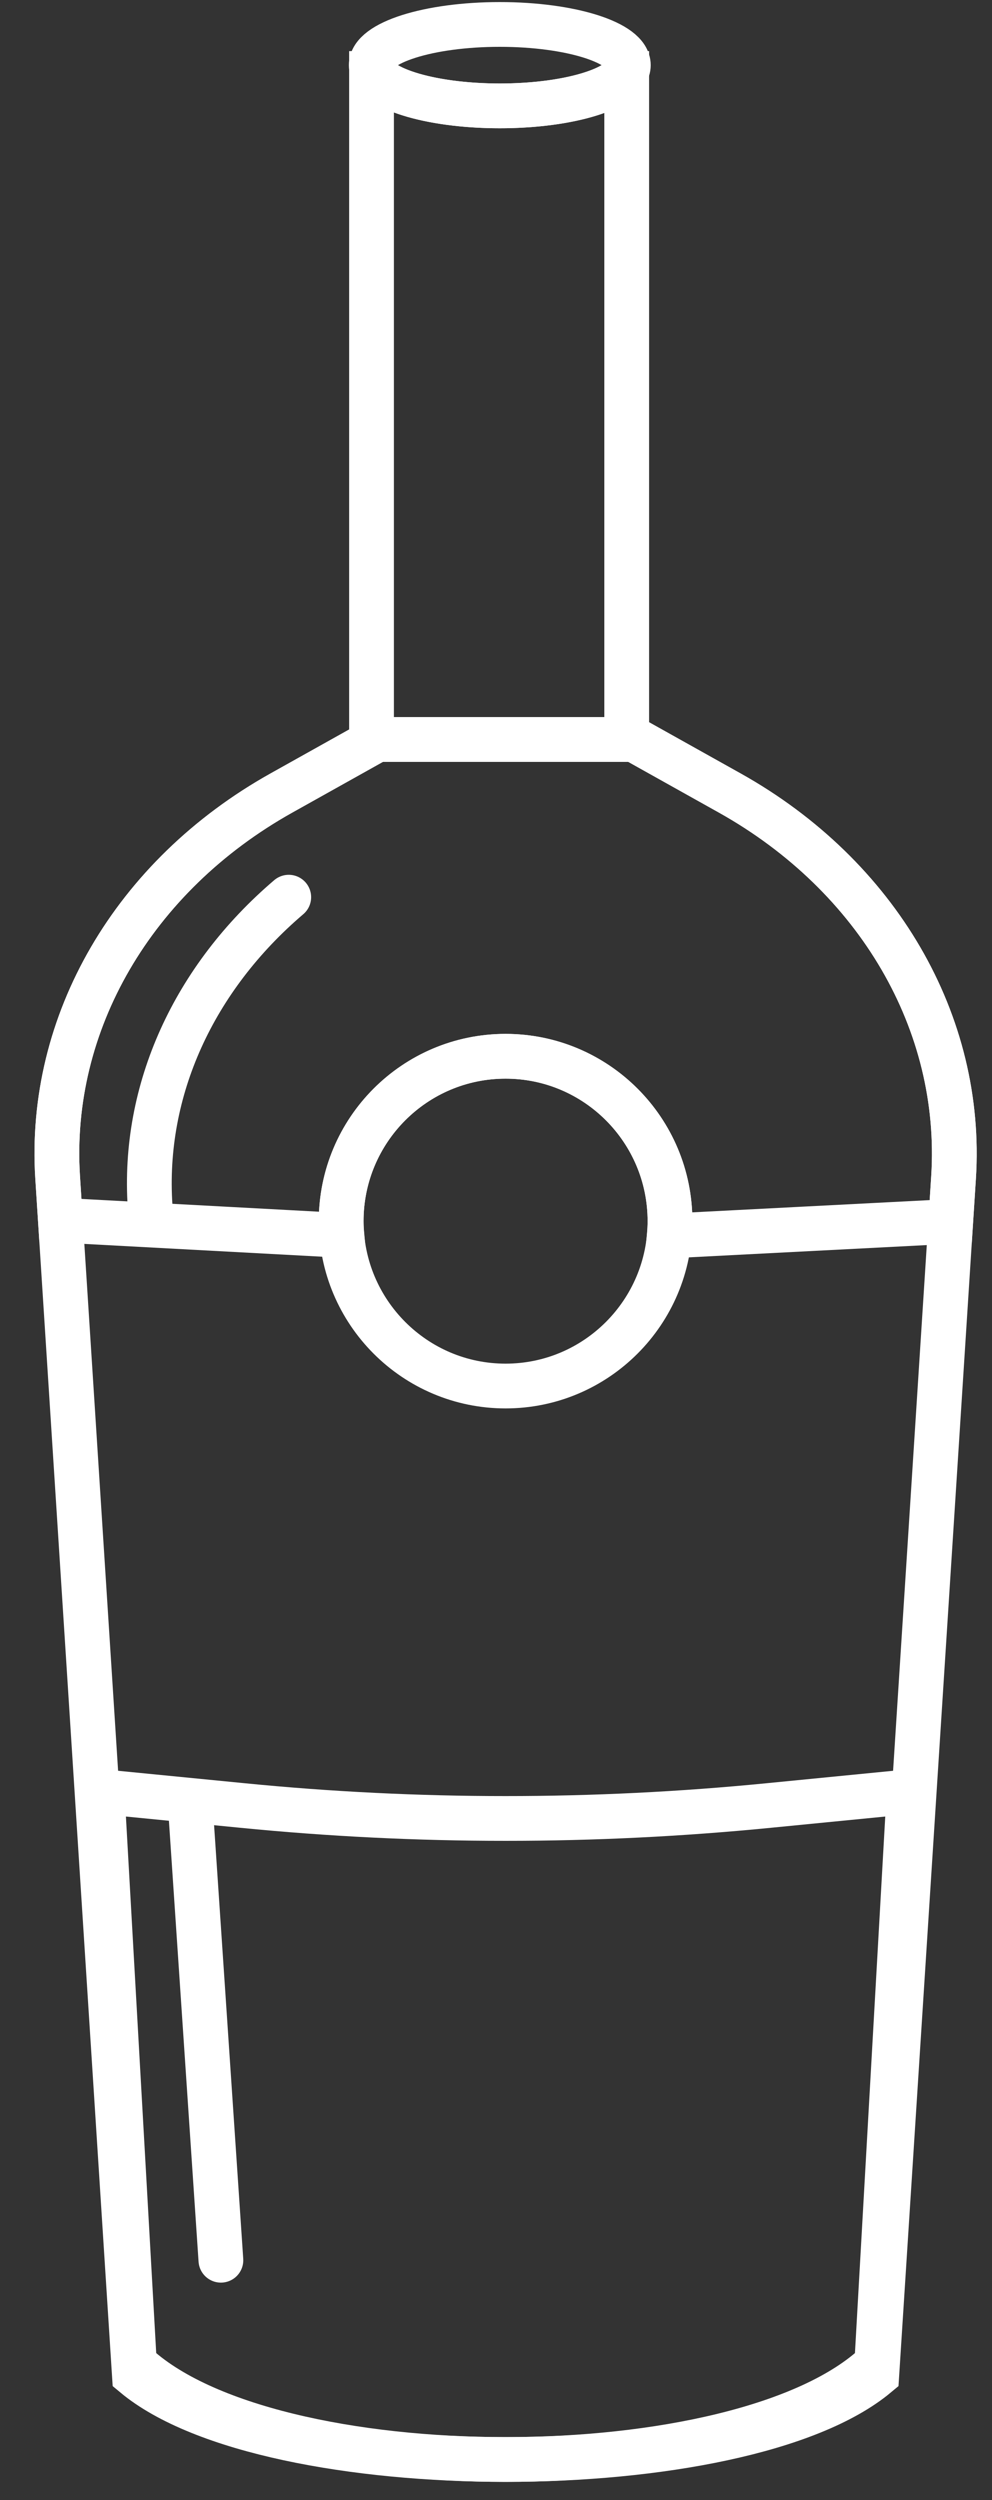 <?xml version="1.0" encoding="UTF-8"?>
<svg width="25px" height="63px" viewBox="0 0 25 63" version="1.1" xmlns="http://www.w3.org/2000/svg" xmlns:xlink="http://www.w3.org/1999/xlink">
    <rect x="0" y="0" width="25" height="63" fill="#333333" stroke="none"/>
    <g id="Casy-Study---Restless" stroke="none" stroke-width="1" fill="none" fill-rule="evenodd">
        <g id="Desktop-Copy-9" transform="translate(-567, -2272)">
            <g id="wine-reverse" transform="translate(568.405, 2272.588)" stroke="#FFFFFF" stroke-width="1.128">
                <path d="M16.986,19.396 L14.576,18.048 L8.097,18.048 L5.687,19.396 C1.956,21.484 -0.202,25.192 0.048,29.086 L1.982,59.264 C5.382,62.1 17.292,62.1 20.691,59.264 L22.626,29.086 C22.875,25.192 20.717,21.484 16.986,19.396 Z" id="Stroke-1"></path>
                <path d="M14.43,1.054 C14.43,0.488 12.978,0.028 11.19,0.028 C9.402,0.028 7.951,0.488 7.951,1.054 C7.951,1.62 9.402,2.08 11.19,2.08 C12.978,2.08 14.43,1.62 14.43,1.054 Z" id="Stroke-2"></path>
                <path d="M1.168,44.563 L1.982,58.975 C5.381,62.197 17.292,62.197 20.691,58.975 L21.505,44.563 L17.966,44.911 C13.557,45.346 9.116,45.346 4.708,44.911 L1.168,44.563 Z" id="Stroke-3"></path>
                <path d="M15.48,30.185 C15.48,27.892 13.623,26.03 11.336,26.03 C9.049,26.03 7.193,27.892 7.193,30.185 C7.193,32.478 9.049,34.34 11.336,34.34 C13.623,34.34 15.48,32.478 15.48,30.185 Z" id="Stroke-4"></path>
                <path d="M8.019,1.264 C8.326,1.73 9.63,2.08 11.19,2.08 C12.751,2.08 14.055,1.73 14.362,1.264 L14.389,1.264 L14.389,18.048 L7.958,18.048 L7.958,1.264 L8.019,1.264 Z" id="Stroke-5"></path>
                <path d="M14.576,18.048 L16.986,19.396 C20.717,21.484 22.875,25.192 22.626,29.086 L22.555,30.192 L15.461,30.558 C15.472,30.435 15.48,30.311 15.48,30.185 C15.48,27.89 13.625,26.03 11.336,26.03 C9.048,26.03 7.193,27.89 7.193,30.185 C7.193,30.311 7.201,30.42 7.212,30.543 L0.117,30.161 L0.048,29.086 C-0.202,25.192 1.956,21.484 5.687,19.396 L8.097,18.048 L14.576,18.048 Z" id="Stroke-6"></path>
                <path d="M5.872,22.021 C3.482,24.059 2.181,26.88 2.378,29.812" id="Stroke-7" stroke-linecap="round"></path>
                <path d="M3.392,44.918 L4.162,56.37" id="Stroke-8" stroke-linecap="round"></path>
            </g>
        </g>
    </g>
</svg>